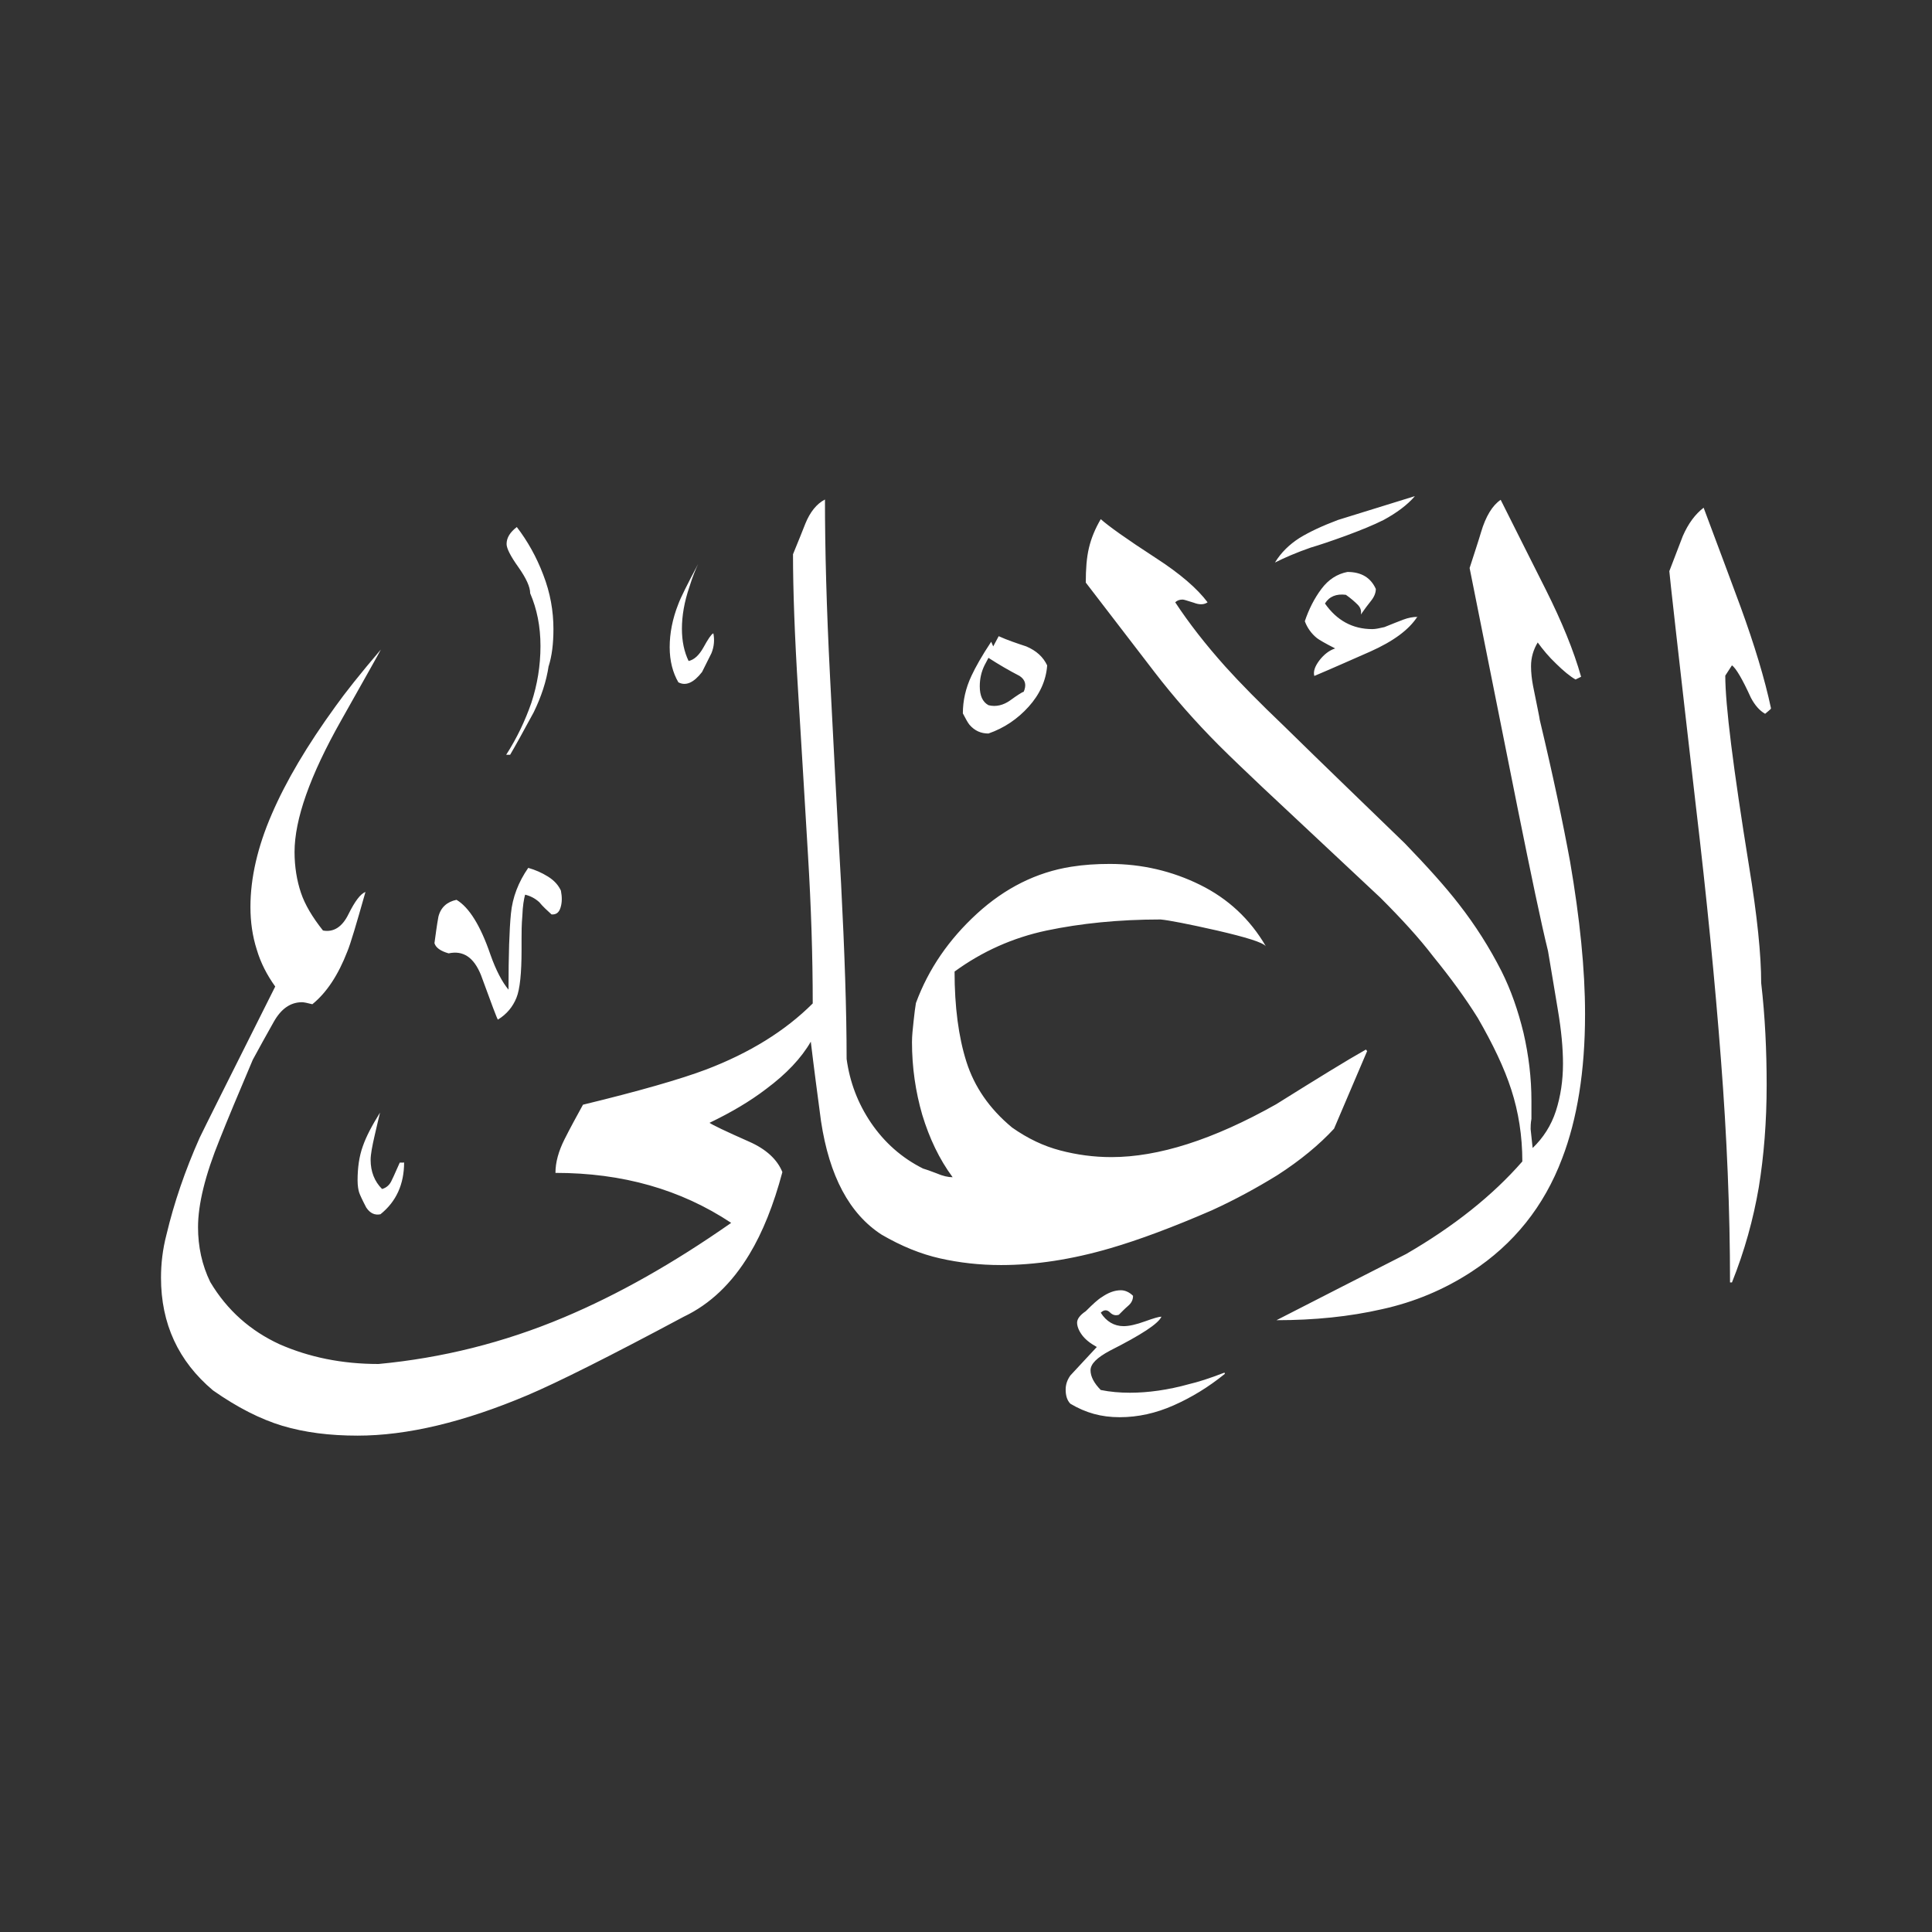 <svg width="24" height="24" viewBox="0 0 24 24" fill="none" xmlns="http://www.w3.org/2000/svg">
<rect x="0" y="0" width="24" height="24" fill="#333333" stroke="none"/>
<path fill-rule="evenodd" clip-rule="evenodd" d="M21.995 8.809C21.995 8.809 21.946 8.853 21.927 8.867C21.858 8.828 21.799 8.76 21.75 8.667C21.643 8.432 21.564 8.3 21.515 8.265L21.432 8.393C21.432 8.755 21.53 9.538 21.726 10.752C21.829 11.378 21.878 11.863 21.878 12.21C21.927 12.631 21.946 13.057 21.946 13.478C21.946 13.933 21.912 14.359 21.848 14.751C21.78 15.147 21.672 15.539 21.515 15.931H21.491C21.491 15.04 21.452 14.114 21.378 13.16C21.305 12.206 21.202 11.153 21.065 9.998C20.845 8.089 20.737 7.12 20.737 7.095C20.791 6.953 20.845 6.812 20.904 6.66C20.972 6.503 21.06 6.386 21.163 6.307C21.373 6.865 21.525 7.277 21.623 7.541C21.794 8.011 21.922 8.432 22 8.799L21.995 8.809ZM17.575 6.165C17.482 6.273 17.35 6.371 17.188 6.459C17.061 6.523 16.905 6.586 16.719 6.655C16.532 6.723 16.386 6.772 16.283 6.802C16.102 6.865 15.955 6.929 15.838 6.988C15.916 6.86 16.019 6.763 16.141 6.684C16.268 6.606 16.425 6.533 16.621 6.459L17.57 6.165H17.575ZM17.609 7.658C17.502 7.825 17.306 7.967 17.022 8.094C16.787 8.197 16.557 8.3 16.327 8.397C16.312 8.344 16.332 8.28 16.391 8.202C16.449 8.128 16.513 8.079 16.586 8.055C16.459 7.991 16.386 7.947 16.361 7.928C16.293 7.874 16.239 7.8 16.209 7.717C16.258 7.57 16.327 7.433 16.415 7.316C16.503 7.198 16.611 7.13 16.738 7.105C16.909 7.105 17.027 7.174 17.091 7.316C17.091 7.365 17.071 7.414 17.032 7.463C16.993 7.511 16.949 7.57 16.905 7.634C16.914 7.585 16.9 7.546 16.865 7.511C16.831 7.477 16.782 7.433 16.719 7.389C16.601 7.374 16.513 7.409 16.459 7.497C16.606 7.707 16.802 7.815 17.047 7.815C17.086 7.815 17.135 7.805 17.198 7.79C17.291 7.751 17.37 7.722 17.433 7.697C17.497 7.673 17.556 7.663 17.609 7.663V7.658ZM19.69 12.592C19.69 12.044 19.626 11.413 19.504 10.703C19.416 10.223 19.293 9.636 19.127 8.941C19.127 8.926 19.097 8.784 19.044 8.52C19.029 8.441 19.019 8.358 19.019 8.275C19.019 8.167 19.049 8.069 19.102 7.981C19.166 8.069 19.239 8.158 19.332 8.246C19.421 8.334 19.504 8.402 19.572 8.441L19.641 8.407C19.548 8.079 19.401 7.722 19.205 7.33C19.009 6.944 18.823 6.567 18.642 6.209C18.539 6.278 18.456 6.415 18.398 6.611C18.368 6.714 18.319 6.86 18.256 7.056C18.285 7.203 18.486 8.202 18.853 10.042C19.019 10.864 19.142 11.457 19.23 11.814C19.269 12.039 19.308 12.284 19.352 12.543C19.396 12.803 19.416 13.023 19.416 13.214C19.416 13.424 19.386 13.62 19.328 13.801C19.269 13.982 19.171 14.134 19.039 14.261C19.029 14.183 19.024 14.105 19.014 14.026C19.014 13.997 19.014 13.953 19.024 13.899V13.674C19.024 13.39 18.99 13.111 18.926 12.832C18.858 12.553 18.77 12.299 18.652 12.064C18.505 11.775 18.329 11.496 18.123 11.232C17.952 11.011 17.727 10.762 17.453 10.478C16.953 9.993 16.449 9.509 15.95 9.019C15.647 8.73 15.402 8.481 15.221 8.28C14.976 8.006 14.77 7.742 14.599 7.482C14.624 7.458 14.653 7.448 14.692 7.448C14.707 7.448 14.751 7.463 14.829 7.487C14.903 7.516 14.961 7.511 15.001 7.482C14.873 7.311 14.658 7.125 14.354 6.929C13.992 6.694 13.767 6.533 13.674 6.449C13.605 6.567 13.556 6.684 13.527 6.807C13.498 6.929 13.488 7.071 13.488 7.237L14.345 8.353C14.579 8.657 14.844 8.96 15.142 9.259C15.299 9.416 15.48 9.587 15.681 9.778L17.149 11.153C17.409 11.413 17.629 11.652 17.805 11.883C18.016 12.142 18.202 12.396 18.358 12.646C18.544 12.969 18.686 13.263 18.774 13.537C18.863 13.811 18.911 14.11 18.911 14.428C18.544 14.849 18.06 15.235 17.467 15.578C16.929 15.852 16.391 16.126 15.857 16.4C16.327 16.4 16.763 16.356 17.169 16.263C17.57 16.175 17.942 16.019 18.28 15.798C18.804 15.456 19.181 14.986 19.406 14.389C19.592 13.904 19.69 13.307 19.69 12.602V12.592ZM13.008 8.27C12.994 8.456 12.915 8.627 12.778 8.779C12.641 8.931 12.475 9.044 12.279 9.112C12.186 9.112 12.108 9.078 12.044 9.004C12.02 8.975 11.995 8.926 11.961 8.862C11.961 8.706 11.995 8.549 12.069 8.393C12.117 8.29 12.196 8.148 12.313 7.972L12.338 8.03L12.406 7.903C12.514 7.952 12.631 7.991 12.749 8.03C12.876 8.084 12.959 8.162 13.008 8.265V8.27ZM8.862 7.869C8.877 7.947 8.872 8.03 8.838 8.114C8.784 8.221 8.745 8.3 8.721 8.348C8.618 8.481 8.52 8.525 8.427 8.476C8.358 8.358 8.319 8.211 8.319 8.04C8.319 7.869 8.353 7.688 8.427 7.502C8.456 7.423 8.539 7.257 8.672 7.007C8.642 7.071 8.603 7.164 8.564 7.291C8.5 7.477 8.471 7.653 8.471 7.81C8.471 7.967 8.5 8.099 8.554 8.211C8.623 8.197 8.686 8.138 8.74 8.04C8.794 7.942 8.833 7.883 8.858 7.869H8.862ZM6.816 8.27C6.787 8.466 6.723 8.657 6.63 8.848C6.498 9.092 6.4 9.269 6.337 9.376H6.288C6.42 9.171 6.523 8.955 6.601 8.73C6.675 8.505 6.714 8.27 6.714 8.025C6.714 7.781 6.67 7.565 6.586 7.37C6.586 7.291 6.537 7.184 6.44 7.046C6.342 6.909 6.293 6.812 6.293 6.758C6.293 6.679 6.337 6.611 6.42 6.547C6.552 6.719 6.665 6.919 6.748 7.139C6.836 7.365 6.875 7.59 6.875 7.815C6.875 7.996 6.856 8.148 6.816 8.275V8.27ZM16.968 13.038C16.733 13.17 16.361 13.4 15.852 13.718C15.069 14.159 14.389 14.374 13.806 14.374C13.586 14.374 13.375 14.345 13.17 14.291C12.964 14.237 12.768 14.144 12.573 14.007C12.289 13.772 12.103 13.498 12.005 13.189C11.907 12.881 11.858 12.504 11.858 12.069C12.201 11.819 12.582 11.648 13.003 11.559C13.424 11.471 13.894 11.422 14.418 11.422C14.521 11.432 14.751 11.476 15.118 11.559C15.48 11.643 15.686 11.706 15.725 11.755C15.529 11.418 15.255 11.163 14.908 10.992C14.56 10.82 14.183 10.732 13.787 10.732C13.62 10.732 13.463 10.742 13.307 10.767C12.876 10.835 12.485 11.031 12.137 11.349C11.79 11.667 11.535 12.034 11.378 12.46C11.369 12.514 11.359 12.587 11.349 12.685C11.339 12.778 11.329 12.866 11.329 12.945C11.329 13.258 11.373 13.561 11.457 13.85C11.545 14.139 11.667 14.398 11.834 14.624C11.78 14.624 11.711 14.609 11.633 14.575C11.555 14.545 11.501 14.526 11.466 14.516C11.202 14.384 10.987 14.193 10.82 13.948C10.654 13.703 10.556 13.439 10.517 13.155C10.517 12.553 10.492 11.824 10.448 10.972C10.399 10.12 10.355 9.264 10.311 8.407C10.267 7.551 10.248 6.816 10.248 6.205C10.145 6.258 10.062 6.361 10.003 6.508C9.974 6.586 9.92 6.714 9.851 6.885C9.851 7.325 9.871 7.893 9.915 8.598C9.959 9.303 9.998 9.978 10.037 10.62C10.076 11.261 10.096 11.878 10.096 12.465C9.753 12.808 9.308 13.082 8.769 13.287C8.456 13.405 7.947 13.552 7.242 13.723C7.164 13.865 7.086 14.007 7.012 14.154C6.939 14.3 6.9 14.438 6.9 14.57C7.732 14.57 8.456 14.775 9.083 15.191C8.368 15.691 7.678 16.082 7.002 16.366C6.258 16.679 5.49 16.87 4.702 16.944C4.247 16.944 3.84 16.86 3.473 16.699C3.111 16.532 2.822 16.278 2.612 15.926C2.509 15.715 2.46 15.485 2.46 15.245C2.46 14.961 2.548 14.599 2.729 14.154C2.822 13.919 2.959 13.591 3.14 13.165C3.219 13.018 3.307 12.861 3.4 12.695C3.493 12.529 3.61 12.45 3.752 12.45C3.777 12.45 3.821 12.46 3.88 12.475C4.061 12.328 4.203 12.108 4.315 11.819C4.354 11.726 4.428 11.476 4.54 11.08C4.477 11.104 4.408 11.197 4.33 11.354C4.252 11.515 4.144 11.584 4.012 11.559C3.88 11.393 3.787 11.236 3.738 11.089C3.689 10.943 3.659 10.771 3.659 10.585C3.659 10.179 3.85 9.636 4.237 8.951C4.54 8.412 4.707 8.118 4.731 8.069C4.472 8.373 4.286 8.608 4.168 8.774C3.816 9.259 3.552 9.704 3.375 10.116C3.199 10.522 3.111 10.908 3.111 11.266C3.111 11.452 3.136 11.628 3.189 11.794C3.238 11.961 3.317 12.113 3.419 12.255C2.842 13.405 2.529 14.031 2.48 14.134C2.299 14.54 2.162 14.942 2.069 15.333C2.02 15.519 2 15.7 2 15.872C2 16.444 2.215 16.909 2.646 17.272C2.945 17.482 3.233 17.629 3.508 17.712C3.787 17.795 4.095 17.834 4.442 17.834C5.054 17.834 5.759 17.668 6.557 17.33C6.924 17.174 7.57 16.851 8.495 16.356C8.823 16.2 9.093 15.94 9.308 15.583C9.474 15.309 9.611 14.966 9.719 14.56C9.655 14.403 9.518 14.276 9.308 14.183C9.009 14.051 8.848 13.973 8.814 13.948C9.078 13.821 9.313 13.684 9.518 13.527C9.768 13.341 9.954 13.145 10.072 12.94C10.111 13.268 10.155 13.596 10.199 13.928C10.302 14.609 10.551 15.079 10.953 15.338C11.197 15.48 11.437 15.578 11.677 15.632C11.917 15.686 12.166 15.715 12.436 15.715C12.857 15.715 13.312 15.647 13.796 15.505C14.149 15.402 14.57 15.245 15.054 15.035C15.343 14.903 15.612 14.756 15.867 14.599C16.156 14.413 16.391 14.217 16.572 14.021L16.983 13.057L16.968 13.038ZM15.216 17.066C15.01 17.233 14.8 17.36 14.579 17.458C14.359 17.555 14.139 17.605 13.909 17.605C13.679 17.605 13.488 17.551 13.297 17.438C13.258 17.399 13.238 17.34 13.238 17.262C13.238 17.198 13.258 17.14 13.297 17.086C13.405 16.968 13.517 16.851 13.625 16.733C13.537 16.684 13.478 16.635 13.439 16.581C13.4 16.528 13.38 16.474 13.38 16.43C13.38 16.386 13.415 16.337 13.488 16.288C13.576 16.2 13.64 16.141 13.689 16.112C13.767 16.058 13.845 16.028 13.924 16.028C13.977 16.028 14.031 16.053 14.075 16.097C14.075 16.146 14.056 16.185 14.017 16.219C13.977 16.253 13.938 16.293 13.899 16.332C13.86 16.346 13.821 16.337 13.787 16.302C13.752 16.268 13.713 16.268 13.674 16.307C13.742 16.415 13.84 16.474 13.958 16.474C14.026 16.474 14.114 16.454 14.222 16.415C14.33 16.376 14.398 16.356 14.428 16.356C14.389 16.444 14.178 16.581 13.791 16.777C13.625 16.865 13.547 16.944 13.547 17.022C13.547 17.1 13.591 17.183 13.674 17.267C13.791 17.291 13.914 17.301 14.036 17.301C14.261 17.301 14.511 17.267 14.775 17.193C14.878 17.169 15.02 17.125 15.211 17.051L15.216 17.066ZM6.968 11.065C6.983 11.143 6.983 11.212 6.963 11.275C6.944 11.339 6.905 11.364 6.851 11.359C6.797 11.31 6.743 11.261 6.699 11.207C6.645 11.158 6.586 11.129 6.523 11.114C6.508 11.168 6.493 11.256 6.489 11.373C6.479 11.491 6.479 11.584 6.479 11.657V11.799C6.479 12.088 6.459 12.289 6.415 12.396C6.371 12.504 6.298 12.597 6.185 12.666C6.175 12.656 6.107 12.475 5.975 12.113C5.886 11.892 5.754 11.804 5.573 11.843C5.47 11.814 5.412 11.77 5.397 11.716C5.412 11.608 5.426 11.496 5.446 11.388C5.475 11.271 5.554 11.202 5.671 11.178C5.828 11.271 5.97 11.501 6.092 11.858C6.161 12.054 6.239 12.201 6.317 12.294C6.317 11.863 6.327 11.55 6.347 11.349C6.366 11.148 6.44 10.957 6.562 10.781C6.65 10.806 6.728 10.84 6.807 10.889C6.885 10.938 6.939 10.996 6.973 11.075L6.968 11.065ZM5.02 14.438C5.02 14.712 4.922 14.927 4.726 15.084C4.658 15.098 4.599 15.074 4.55 15.001C4.501 14.908 4.472 14.844 4.462 14.815C4.452 14.785 4.442 14.731 4.442 14.663C4.442 14.506 4.462 14.364 4.506 14.242C4.55 14.114 4.624 13.977 4.721 13.821C4.707 13.884 4.682 13.977 4.653 14.11C4.624 14.237 4.604 14.34 4.604 14.408C4.604 14.555 4.653 14.677 4.746 14.77C4.8 14.756 4.844 14.717 4.868 14.658C4.898 14.599 4.927 14.526 4.966 14.442H5.015L5.02 14.438ZM12.715 8.598C12.754 8.51 12.739 8.446 12.666 8.397C12.534 8.329 12.401 8.251 12.279 8.172L12.23 8.265C12.191 8.344 12.171 8.432 12.171 8.525C12.171 8.642 12.206 8.72 12.279 8.76C12.372 8.784 12.465 8.76 12.548 8.701C12.636 8.637 12.69 8.603 12.715 8.593V8.598Z" fill="white"/>
</svg>
